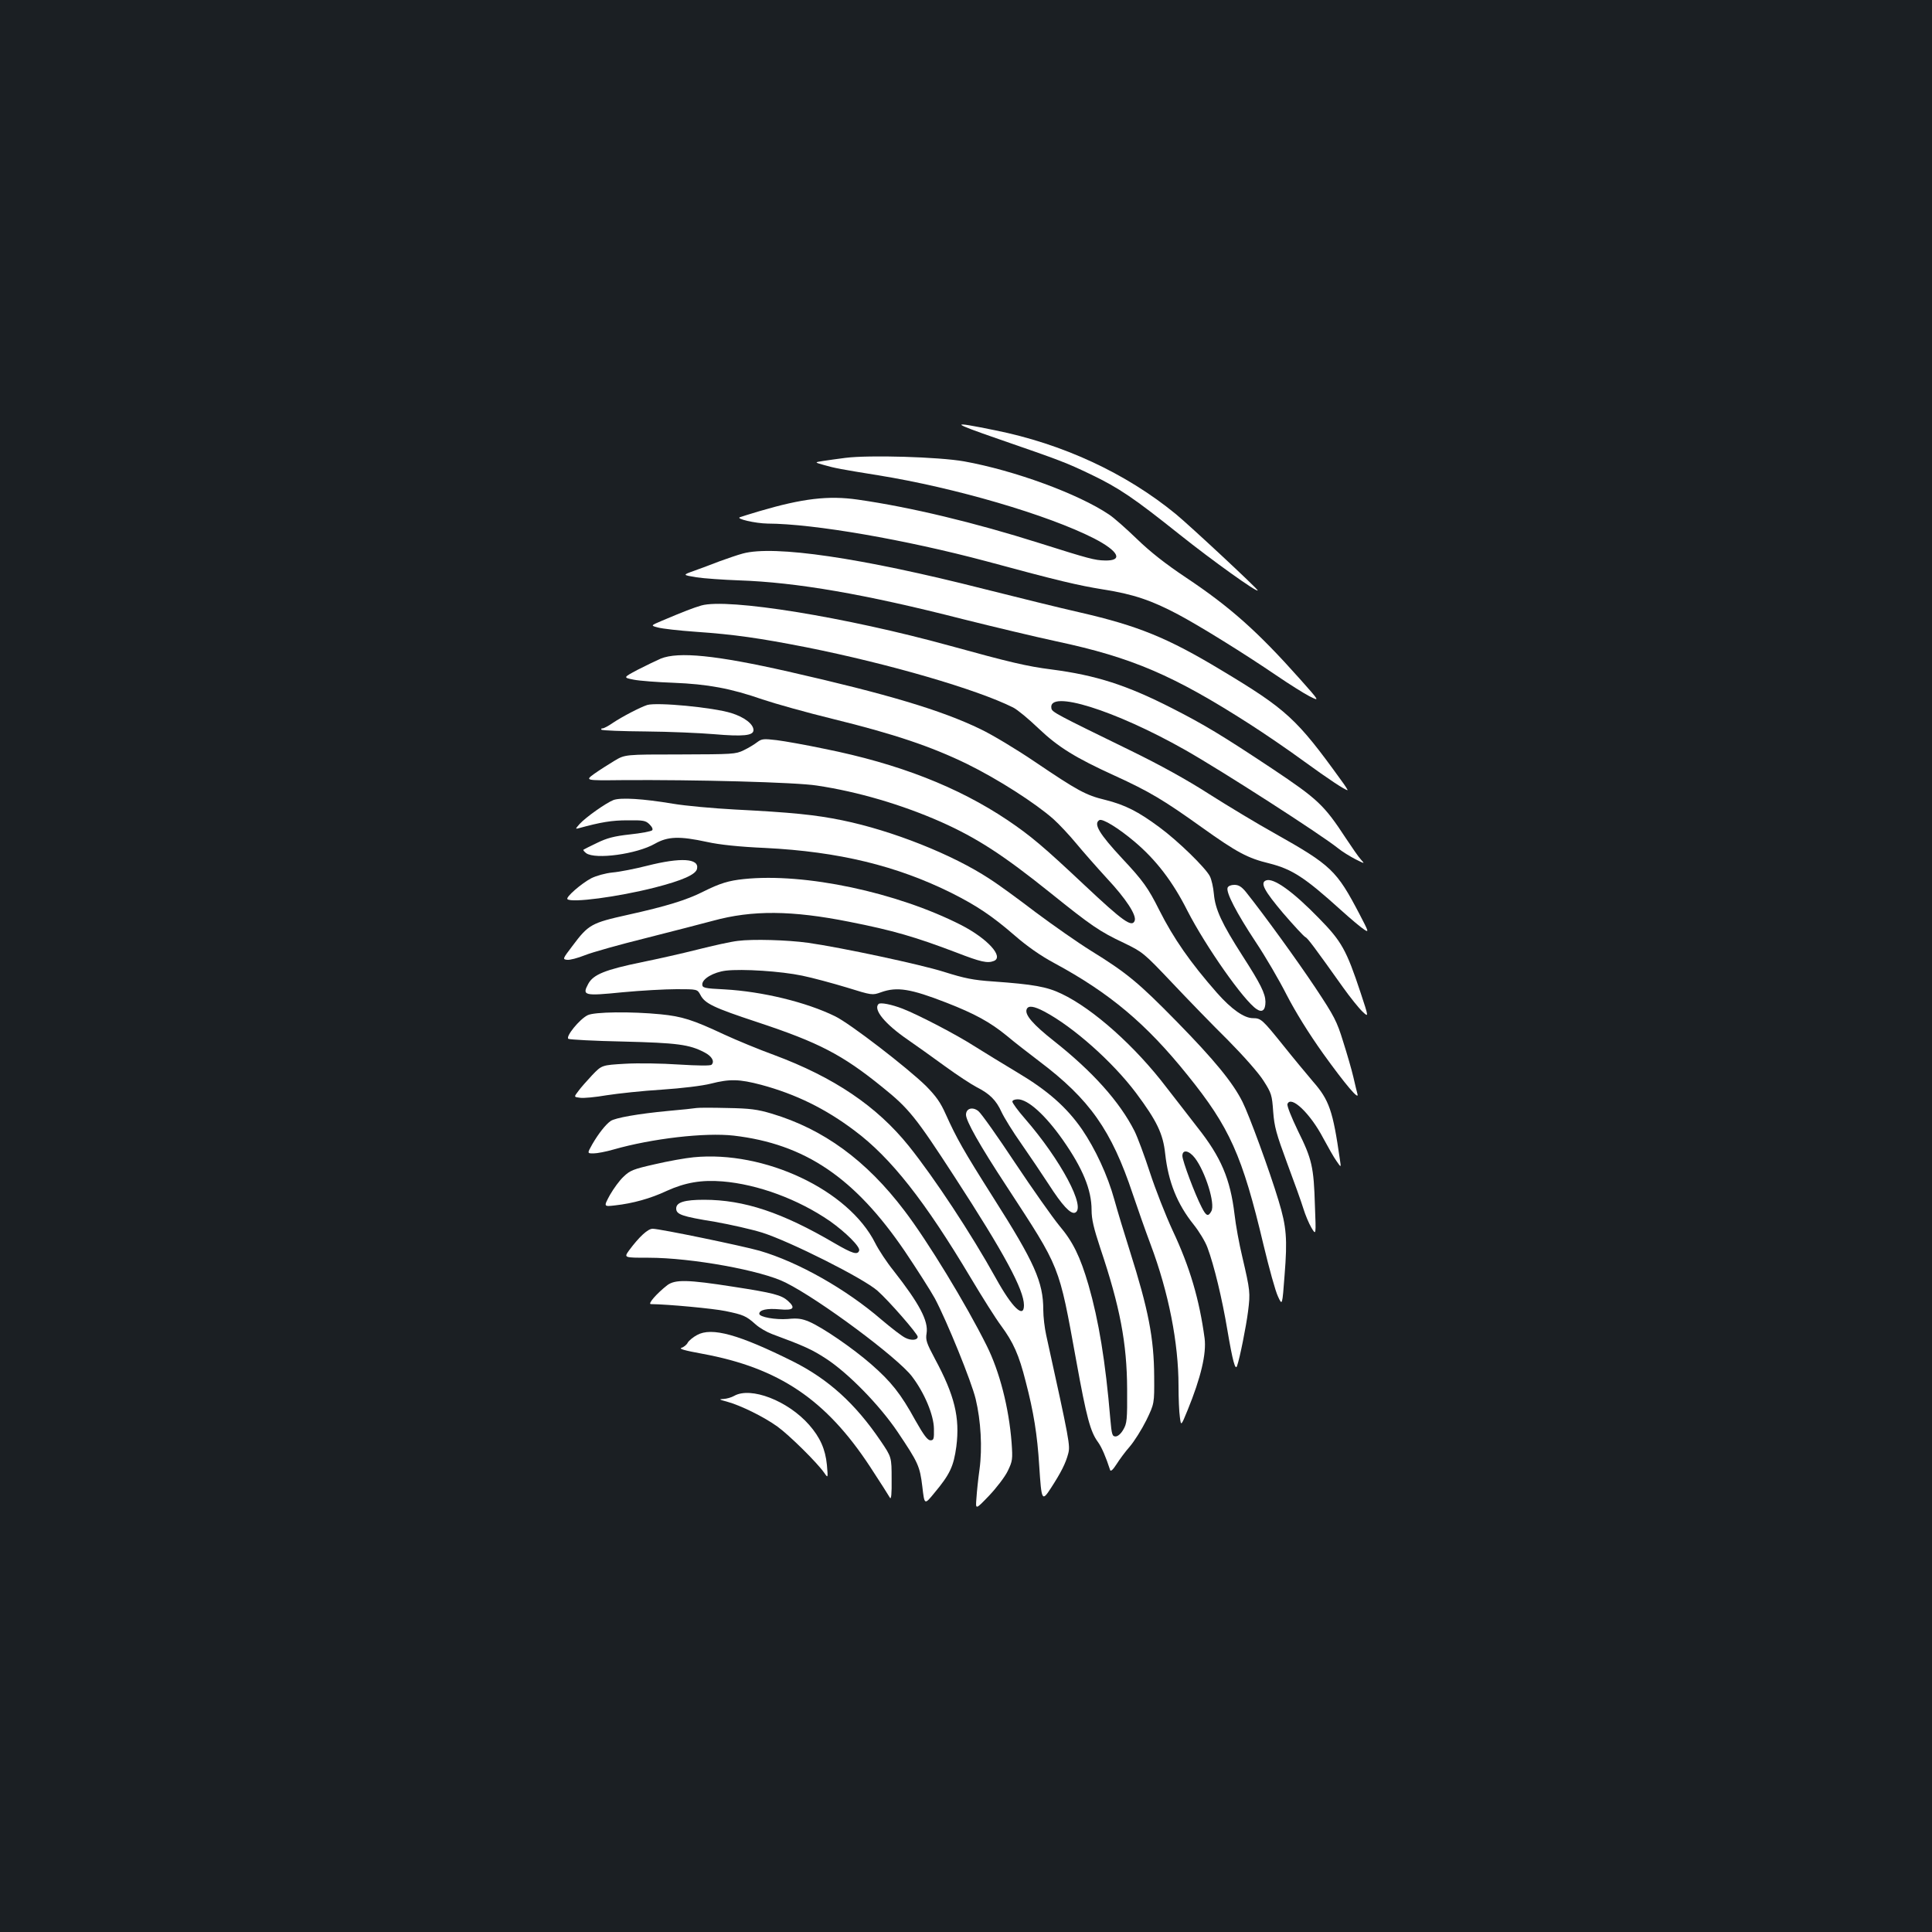 <?xml version="1.0" standalone="no"?>
<!DOCTYPE svg PUBLIC "-//W3C//DTD SVG 20010904//EN"
 "http://www.w3.org/TR/2001/REC-SVG-20010904/DTD/svg10.dtd">
<svg version="1.0" xmlns="http://www.w3.org/2000/svg"
 width="1000pt" height="1000pt" viewBox="0 0 1000 1000"
 preserveAspectRatio="xMidYMid meet">
<rect width="100%" height="100%" fill="#1b1f23"/>
<g transform="translate(0,1000) scale(0.1,-0.1)"
fill="#ffffff" stroke="none">
<path d="M5170 7727 c324 -112 347 -121 475 -182 148 -71 224 -123 461 -312
168 -134 404 -303 404 -289 0 8 -354 338 -425 396 -259 212 -586 363 -935 433
-236 48 -234 42 20 -46z"/>
<path d="M4375 7630 c-38 -5 -90 -12 -115 -16 -45 -7 -45 -7 5 -21 55 -16 88
-22 280 -53 398 -64 879 -205 1118 -327 128 -66 153 -117 55 -114 -51 1 -82 9
-338 90 -335 106 -667 186 -940 225 -152 22 -286 6 -510 -60 -47 -14 -92 -28
-100 -31 -24 -8 79 -32 143 -33 241 -1 716 -84 1132 -195 376 -102 476 -125
605 -146 155 -24 252 -57 389 -130 116 -62 343 -203 506 -314 66 -45 144 -94
173 -109 54 -27 54 -27 -51 91 -218 245 -361 372 -589 524 -105 70 -185 133
-253 199 -55 53 -120 111 -145 127 -159 107 -489 228 -750 275 -130 23 -491
34 -615 18z"/>
<path d="M3845 7135 c-27 -7 -81 -26 -120 -40 -38 -15 -98 -37 -131 -49 -62
-22 -62 -22 10 -34 39 -6 139 -13 221 -16 297 -10 652 -71 1160 -201 160 -40
378 -92 485 -115 389 -83 604 -175 1000 -429 75 -48 201 -134 280 -192 128
-93 213 -149 225 -149 2 0 -12 23 -33 51 -230 319 -282 367 -622 571 -277 167
-430 229 -730 298 -102 23 -324 78 -495 121 -637 162 -1088 228 -1250 184z"/>
<path d="M3630 6866 c-44 -13 -88 -30 -204 -79 -59 -25 -59 -25 -20 -35 21 -6
109 -16 194 -22 202 -14 332 -33 572 -80 431 -86 884 -218 1072 -312 22 -11
80 -59 130 -107 104 -99 192 -153 398 -247 177 -81 251 -125 448 -266 182
-130 238 -160 350 -187 118 -30 183 -72 370 -241 52 -47 107 -93 122 -102 24
-16 22 -10 -25 80 -119 227 -145 253 -442 420 -88 49 -239 140 -335 201 -115
74 -256 152 -410 227 -385 188 -405 198 -408 218 -19 99 329 -10 691 -215 191
-108 705 -439 792 -509 22 -18 63 -43 90 -57 50 -25 50 -25 29 -2 -12 13 -46
62 -77 109 -114 174 -145 203 -383 362 -259 172 -352 228 -517 312 -235 120
-394 171 -625 201 -126 16 -215 37 -527 123 -537 148 -1148 247 -1285 208z"/>
<path d="M3420 6591 c-25 -11 -79 -37 -120 -58 -75 -40 -75 -40 -20 -51 30 -6
123 -13 205 -16 178 -7 297 -29 461 -86 65 -22 229 -68 364 -101 318 -78 510
-143 695 -233 161 -79 354 -203 448 -286 31 -28 84 -85 117 -125 33 -40 105
-122 160 -182 99 -106 154 -191 143 -219 -14 -36 -61 -2 -258 183 -217 204
-279 256 -400 338 -257 172 -563 292 -947 369 -95 20 -207 40 -248 45 -68 8
-77 7 -100 -10 -14 -11 -45 -30 -70 -42 -43 -21 -57 -21 -330 -22 -285 0 -285
0 -340 -33 -30 -18 -77 -48 -104 -67 -48 -35 -48 -35 140 -33 381 3 905 -11
1012 -28 214 -32 440 -99 642 -188 186 -83 322 -171 565 -366 214 -172 256
-201 381 -260 99 -48 103 -51 250 -206 82 -87 212 -221 290 -298 81 -82 159
-170 184 -210 41 -64 44 -74 50 -160 6 -79 16 -114 72 -266 36 -96 74 -202 84
-235 10 -33 29 -78 42 -100 24 -40 24 -40 18 115 -6 200 -15 240 -88 387 -34
71 -58 130 -54 139 18 46 118 -49 185 -177 25 -46 55 -100 69 -119 24 -35 24
-35 17 10 -36 251 -55 306 -139 402 -33 39 -103 123 -154 187 -108 134 -115
141 -157 141 -45 0 -111 46 -186 131 -138 157 -225 282 -299 429 -57 114 -84
152 -192 267 -119 128 -149 179 -118 198 16 10 99 -41 183 -112 111 -94 197
-206 273 -357 95 -185 292 -466 358 -509 29 -20 46 -6 46 38 -1 43 -25 92
-119 238 -107 167 -141 240 -148 320 -3 34 -12 75 -21 92 -22 43 -165 183
-262 254 -108 80 -176 115 -280 141 -100 24 -143 48 -365 198 -93 63 -219 139
-280 168 -202 98 -484 182 -995 298 -375 85 -568 104 -660 67z"/>
<path d="M3350 6351 c-37 -12 -129 -60 -177 -92 -23 -16 -47 -29 -54 -29 -7 0
-9 -3 -6 -7 4 -4 107 -8 230 -9 122 -1 280 -8 351 -14 152 -13 206 -8 206 21
0 31 -47 67 -114 88 -97 30 -385 57 -436 42z"/>
<path d="M3175 5859 c-38 -15 -142 -88 -175 -124 -22 -25 -23 -27 -5 -22 116
32 173 41 252 41 83 1 95 -1 115 -21 14 -14 19 -26 13 -31 -6 -5 -57 -15 -115
-21 -82 -9 -119 -19 -170 -44 -36 -17 -67 -33 -70 -35 -3 -2 4 -10 14 -18 47
-34 262 -5 356 49 67 38 127 40 270 9 63 -14 165 -25 301 -31 380 -19 680 -92
964 -233 131 -66 209 -118 327 -220 63 -55 134 -105 205 -143 287 -155 476
-314 689 -579 219 -271 284 -416 394 -880 29 -121 62 -241 75 -267 22 -48 22
-48 34 111 15 188 10 250 -31 385 -46 153 -153 445 -187 512 -50 100 -146 217
-340 415 -197 201 -258 252 -446 368 -66 41 -193 130 -283 197 -89 68 -197
147 -240 174 -191 126 -504 250 -762 303 -141 29 -264 41 -557 56 -111 6 -255
19 -320 30 -155 26 -270 33 -308 19z"/>
<path d="M3350 5519 c-63 -16 -144 -32 -180 -35 -38 -4 -84 -17 -110 -30 -51
-27 -133 -98 -123 -108 21 -20 259 11 452 60 144 37 214 68 219 98 11 53 -84
59 -258 15z"/>
<path d="M3850 5450 c-78 -8 -124 -22 -210 -65 -87 -44 -192 -76 -390 -120
-189 -42 -204 -50 -287 -161 -51 -67 -52 -69 -28 -72 14 -2 55 9 93 24 37 15
180 55 317 89 138 35 293 75 345 89 204 56 409 54 705 -5 229 -45 344 -79 557
-160 124 -48 159 -56 192 -43 54 21 -33 116 -169 186 -334 170 -810 271 -1125
238z"/>
<path d="M6553 5443 c-32 -12 -9 -54 88 -169 56 -65 108 -121 115 -124 12 -5
47 -52 195 -260 37 -52 83 -109 101 -126 33 -31 33 -31 -10 99 -73 220 -98
265 -215 384 -136 140 -236 211 -274 196z"/>
<path d="M6354 5405 c-9 -24 46 -130 145 -280 51 -76 123 -200 161 -275 45
-87 112 -196 189 -304 115 -160 188 -246 177 -208 -3 9 -12 49 -21 87 -9 39
-33 121 -53 184 -32 104 -45 130 -144 279 -96 144 -265 377 -359 495 -23 28
-38 37 -60 37 -17 0 -32 -6 -35 -15z"/>
<path d="M3819 5130 c-36 -4 -130 -25 -209 -45 -79 -20 -208 -49 -287 -65
-190 -39 -252 -64 -278 -112 -33 -61 -23 -64 177 -44 95 9 221 16 280 16 107
0 107 0 123 -29 23 -45 66 -66 296 -142 317 -105 439 -168 646 -336 137 -110
173 -155 373 -463 258 -397 360 -586 360 -666 0 -71 -61 -13 -146 141 -127
229 -317 517 -449 682 -166 207 -388 357 -700 473 -77 28 -193 76 -258 106
-162 76 -217 93 -327 104 -151 15 -346 13 -379 -5 -42 -21 -115 -111 -99 -122
7 -4 135 -11 283 -14 280 -7 343 -15 421 -56 39 -20 54 -47 37 -64 -6 -6 -71
-5 -169 1 -87 6 -213 8 -279 4 -120 -7 -120 -7 -170 -59 -27 -29 -60 -66 -72
-83 -23 -30 -23 -30 9 -34 18 -3 80 3 138 13 58 9 186 23 285 29 105 7 211 20
254 31 98 25 147 24 261 -6 178 -48 332 -123 483 -237 188 -140 364 -364 602
-763 59 -99 129 -210 156 -246 64 -87 93 -151 128 -290 41 -157 60 -274 70
-436 12 -184 14 -187 62 -113 51 79 75 126 88 176 11 42 8 60 -114 614 -8 36
-15 94 -15 130 0 144 -45 245 -258 580 -157 248 -190 307 -247 433 -27 61 -50
93 -102 146 -96 94 -394 324 -471 361 -149 73 -376 128 -572 139 -105 5 -115
8 -115 26 0 29 58 63 122 71 85 10 286 -3 395 -26 54 -11 157 -39 230 -61 132
-41 133 -41 178 -25 83 30 154 18 339 -54 146 -57 225 -100 312 -171 40 -34
117 -93 168 -132 261 -197 374 -357 484 -687 25 -74 66 -191 92 -260 94 -250
145 -511 145 -734 0 -62 3 -135 7 -161 6 -47 6 -47 40 36 69 169 98 293 88
372 -27 200 -76 368 -165 557 -37 80 -90 215 -118 301 -28 86 -64 183 -80 215
-77 152 -217 308 -417 466 -109 86 -152 136 -141 164 8 21 37 17 92 -12 149
-79 352 -259 474 -421 108 -145 140 -211 151 -315 16 -145 62 -260 147 -366
28 -35 61 -89 72 -120 34 -91 76 -265 103 -427 27 -159 41 -211 50 -185 14 39
47 204 57 283 12 96 11 106 -30 282 -16 66 -34 165 -40 219 -22 184 -70 297
-193 452 -39 51 -111 143 -159 205 -161 212 -379 407 -543 485 -77 37 -146 49
-355 64 -103 7 -147 16 -255 50 -120 38 -532 126 -702 150 -107 15 -288 20
-364 10z m2366 -1124 c54 -71 106 -237 85 -275 -16 -30 -27 -26 -50 20 -35 67
-100 241 -100 266 0 35 34 29 65 -11z"/>
<path d="M4547 4803 c-28 -28 33 -103 151 -184 42 -29 129 -91 192 -137 63
-46 138 -95 165 -109 67 -34 101 -67 129 -129 13 -28 59 -103 103 -165 44 -63
107 -157 141 -209 70 -109 113 -155 136 -147 60 23 -73 273 -259 487 -36 41
-65 81 -65 88 0 7 12 12 28 12 53 0 143 -82 233 -210 103 -147 149 -258 149
-363 0 -48 11 -94 45 -197 102 -303 138 -492 139 -730 1 -159 -1 -178 -20
-210 -12 -21 -28 -35 -40 -35 -17 0 -20 10 -27 90 -25 298 -60 510 -113 694
-43 147 -80 223 -151 307 -36 44 -139 190 -229 325 -90 136 -175 256 -190 268
-30 24 -64 14 -64 -19 0 -32 70 -157 210 -370 281 -431 269 -400 361 -905 53
-293 73 -366 112 -419 19 -26 41 -77 63 -145 3 -9 15 2 33 30 15 24 46 66 69
92 23 27 61 87 85 135 42 87 42 87 41 227 -1 199 -30 347 -126 650 -28 88 -64
207 -80 265 -35 127 -99 264 -168 365 -79 114 -178 201 -331 292 -74 44 -174
106 -224 137 -93 60 -291 163 -373 195 -57 22 -116 34 -125 24z"/>
<path d="M3605 4265 c-11 -2 -76 -9 -145 -15 -159 -15 -275 -36 -299 -52 -26
-18 -63 -65 -95 -120 -27 -48 -27 -48 6 -48 18 0 65 9 103 20 199 57 474 89
623 72 367 -43 625 -216 885 -598 64 -95 134 -205 156 -245 63 -119 189 -429
211 -520 27 -113 35 -253 20 -364 -7 -49 -14 -117 -16 -150 -5 -60 -5 -60 65
13 38 40 82 97 97 128 25 52 26 60 20 147 -14 181 -62 368 -129 502 -107 215
-306 542 -426 699 -197 260 -419 422 -687 502 -74 22 -112 27 -229 29 -77 2
-149 2 -160 0z"/>
<path d="M3590 4010 c-42 -4 -132 -20 -200 -36 -111 -25 -129 -32 -162 -64
-21 -19 -52 -62 -71 -95 -33 -61 -33 -61 27 -54 90 10 182 35 267 75 95 43
179 58 289 49 182 -15 391 -92 555 -205 81 -57 159 -134 152 -153 -8 -24 -34
-16 -127 38 -271 159 -468 225 -676 225 -101 0 -144 -13 -144 -45 0 -31 28
-41 200 -69 80 -14 190 -39 245 -56 145 -46 525 -237 597 -301 58 -51 208
-223 208 -238 0 -18 -33 -21 -63 -6 -18 8 -73 51 -124 94 -184 159 -432 299
-631 357 -92 26 -517 114 -554 114 -25 0 -70 -42 -122 -112 -27 -38 -27 -38
101 -38 222 0 587 -66 710 -129 178 -89 580 -389 653 -485 65 -85 113 -200
114 -271 1 -53 -1 -60 -18 -60 -15 0 -35 27 -78 103 -75 137 -125 200 -228
290 -96 84 -252 191 -322 221 -38 16 -61 19 -110 14 -64 -5 -148 10 -148 27 0
20 40 29 104 23 74 -7 86 6 44 44 -34 30 -75 41 -283 73 -236 37 -300 38 -341
8 -55 -43 -103 -98 -85 -98 90 -1 323 -23 386 -36 92 -19 107 -25 156 -69 20
-18 58 -40 85 -50 165 -61 207 -80 279 -127 114 -74 275 -238 370 -378 108
-161 116 -178 129 -285 11 -95 11 -95 61 -34 82 98 101 139 115 242 19 150 -9
265 -111 454 -43 81 -49 97 -43 132 10 64 -37 153 -171 324 -34 42 -77 107
-95 143 -138 275 -573 480 -940 444z"/>
<path d="M3608 3090 c-21 -11 -42 -29 -48 -39 -5 -11 -20 -23 -32 -27 -17 -5
14 -14 107 -31 397 -73 640 -237 868 -584 52 -79 98 -152 103 -161 7 -12 10
20 9 96 0 114 0 114 -57 198 -131 193 -270 319 -453 411 -281 140 -421 179
-497 137z"/>
<path d="M3800 2775 c-14 -8 -38 -15 -55 -16 -26 -1 -23 -3 18 -14 70 -19 192
-79 261 -129 61 -44 204 -185 242 -239 20 -29 20 -29 14 41 -8 81 -35 142 -92
207 -110 125 -302 199 -388 150z"/>
</g>
</svg>
